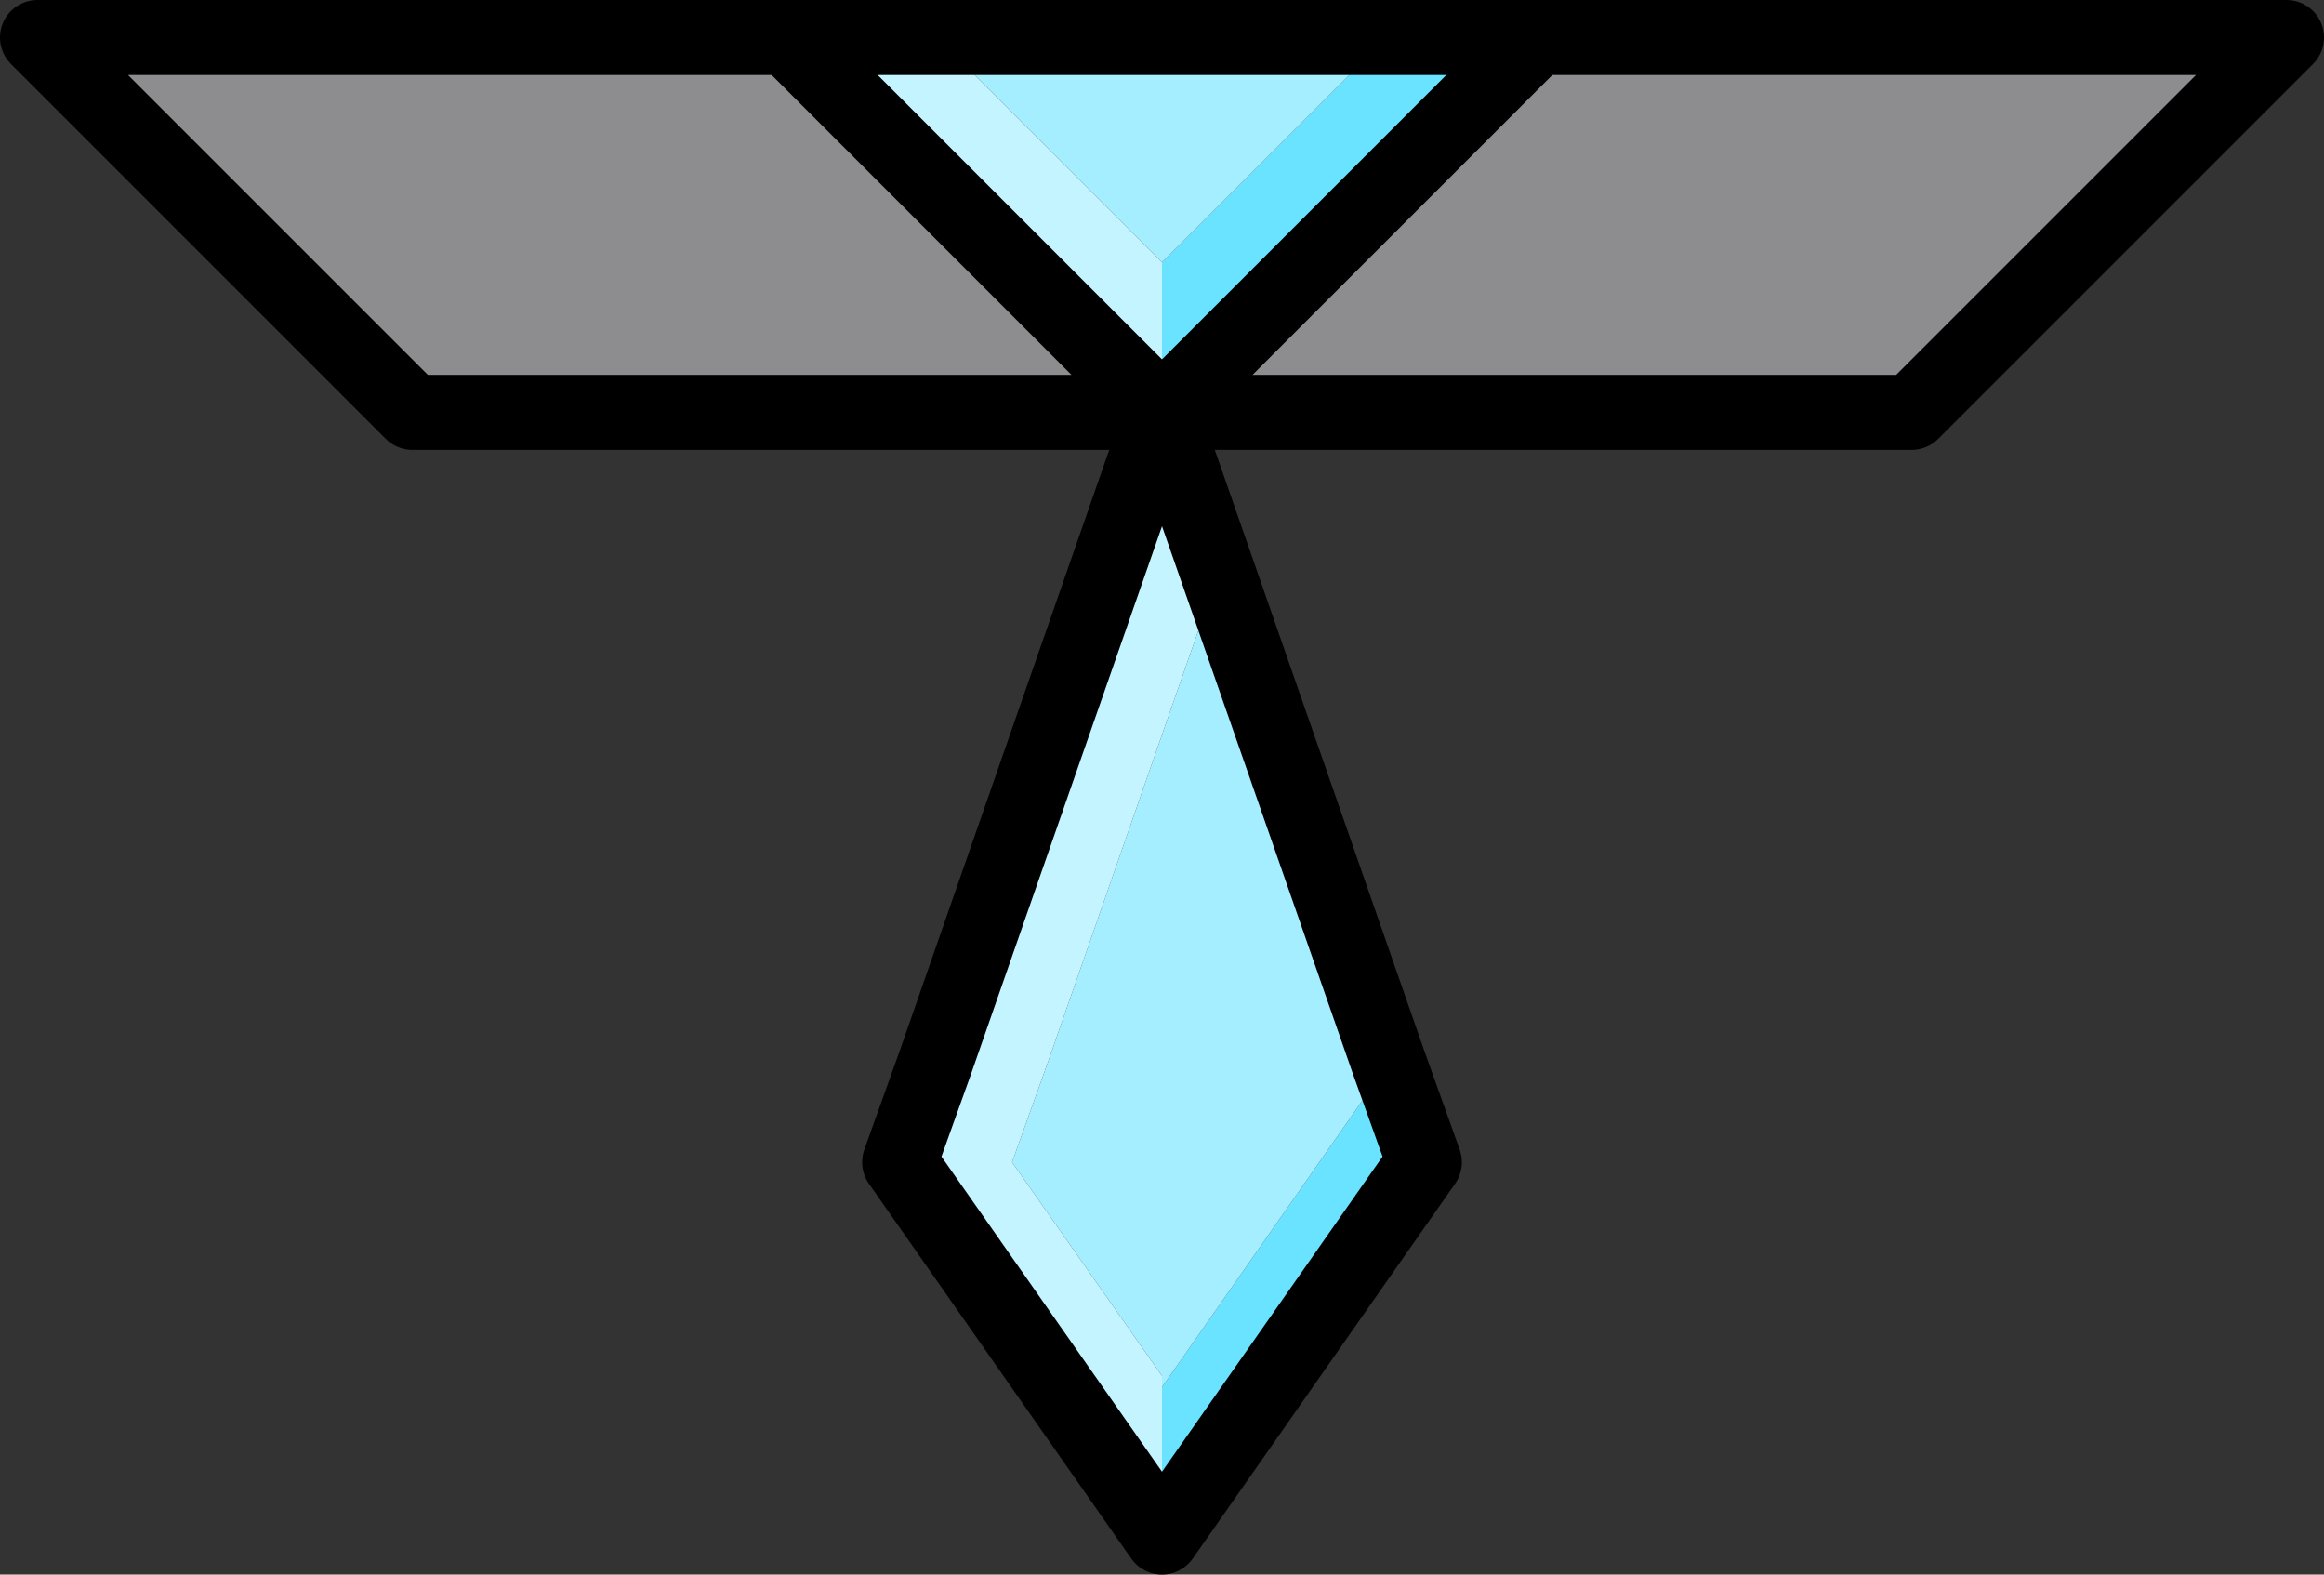 <svg class="site__logo logo--hover is-hidden" xmlns="http://www.w3.org/2000/svg" viewBox="0 0 124 84">
    <rect x="0" y="0" width="124" height="84" fill="#333333" stroke="none"/>
    <style>
        .ht0{fill:#8d8c8e}
        .ht1{fill:#69e3ff}
        .ht2{fill:#a5eeff}
        .ht3{fill:#c3f4ff}
        .ht4{fill:none;
        stroke:#000;
        stroke-width:4;
        stroke-linecap:round;
        stroke-linejoin:round;
        stroke-miterlimit:10}
    </style>
    <path id="XMLID_51_" class="ht0" d="M122 2l-20 20H62L82 2h34z"/>
    <path id="XMLID_50_" class="ht0" d="M62 22H22L2 2h40z"/>
    <path id="XMLID_49_" class="ht1" d="M82 2L62 22v-8L74 2z"/>
    <path id="XMLID_48_" class="ht1" d="M74.1 56.7L76 62 62 82v-8z"/>
    <path id="XMLID_47_" class="ht2" d="M65 30.6l9.1 26.1L62 74v-.6L54 62l1.9-5.3L62 39.2z"/>
    <path id="XMLID_46_" class="ht2" d="M74 2L62 14 50 2z"/>
    <path id="XMLID_45_" class="ht3" d="M62 22l3 8.6-3 8.6z"/>
    <path id="XMLID_44_" class="ht3" d="M62 74v8L48 62l1.9-5.3L62 22v17.2l-6.1 17.5L54 62l8 11.4z"/>
    <path id="XMLID_43_" class="ht3" d="M62 14v8L42 2h8z"/>
    <path id="XMLID_41_" class="ht4" d="M82 2H42"/>
    <path id="XMLID_40_" class="ht4" d="M42 2H2l20 20h40z"/>
    <path id="XMLID_39_" class="ht4" d="M82 2h40l-20 20H62z"/>
    <path id="XMLID_38_" class="ht4" d="M62 22L49.9 56.7 48 62l14 20 14-20-1.9-5.3L65 30.6z"/>
</svg>


